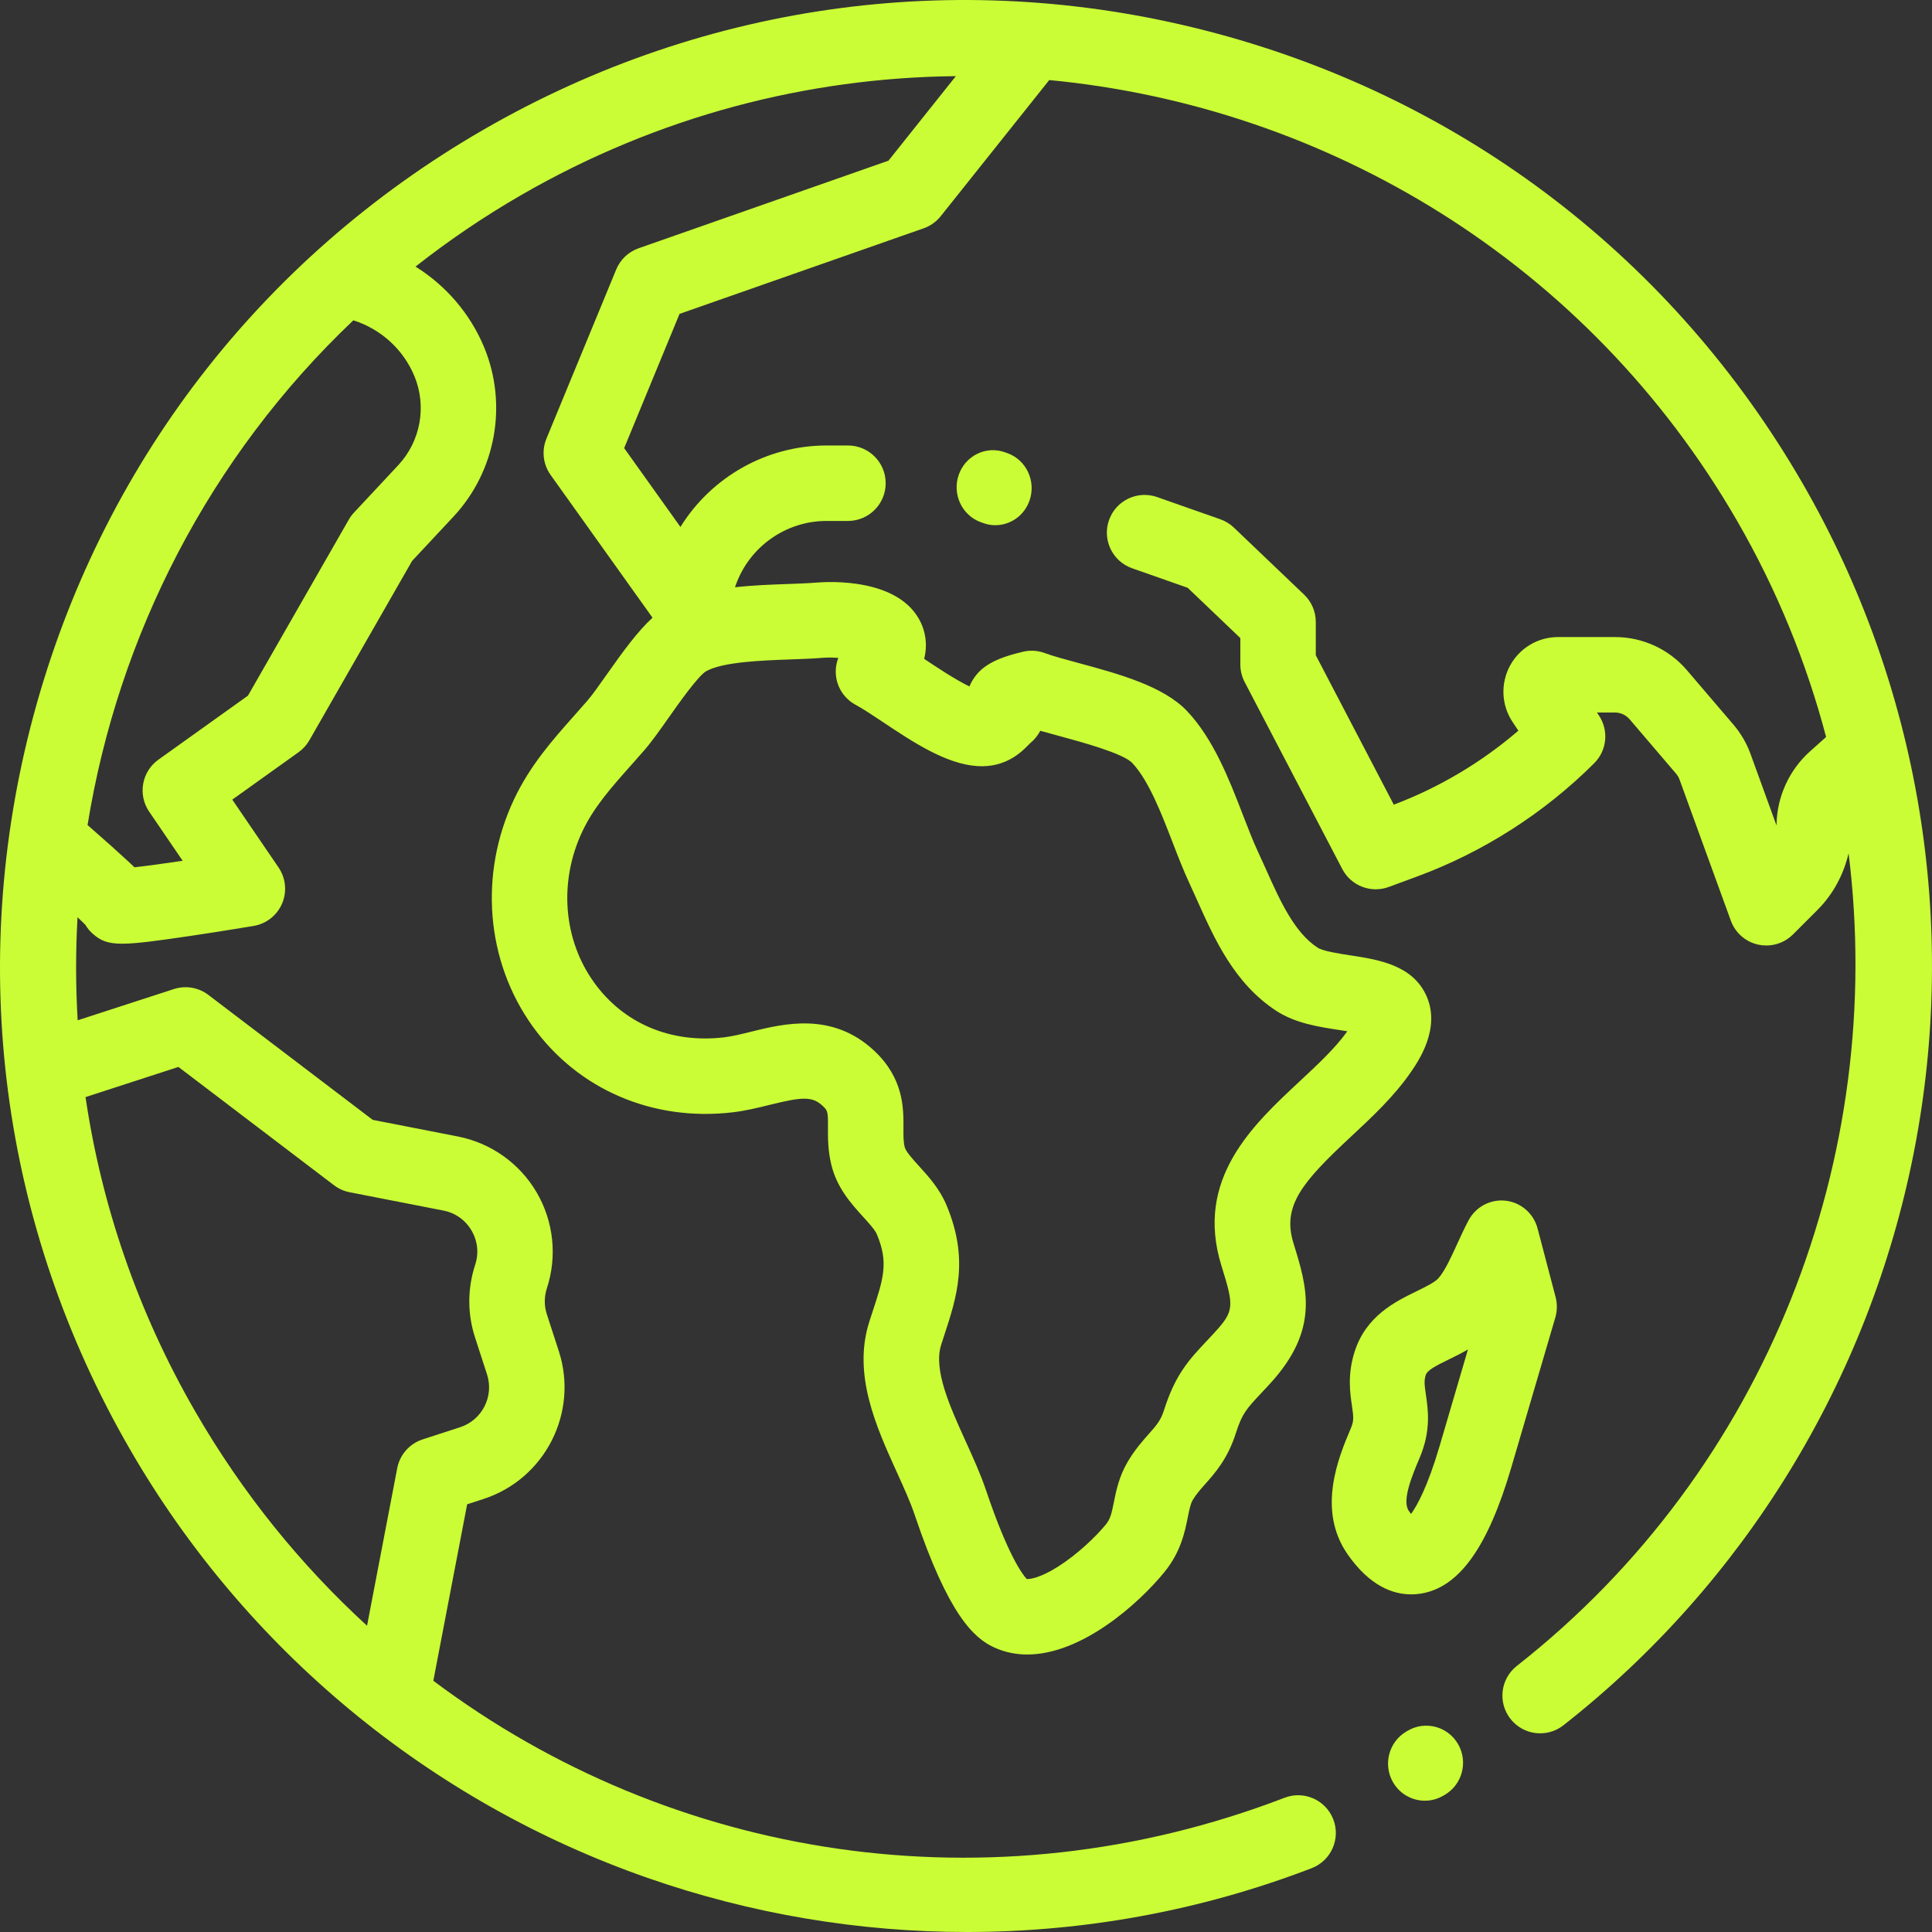 <svg width="103" height="103" viewBox="0 0 103 103" fill="none" xmlns="http://www.w3.org/2000/svg">
<rect x="0" y="0" width="103" height="103" fill="#333333" stroke="none"/>
<path fill-rule="evenodd" clip-rule="evenodd" d="M77.735 92.985C77.191 92.041 75.991 91.719 75.053 92.267L74.978 92.311C74.04 92.859 73.722 94.07 74.265 95.014C74.629 95.647 75.287 96 75.964 96C76.298 96 76.637 95.914 76.947 95.732L77.022 95.689C77.96 95.14 78.278 93.93 77.735 92.985Z" fill="#CAFD35"/>
<path fill-rule="evenodd" clip-rule="evenodd" d="M64.835 1.777C78.119 5.336 89.222 13.856 96.099 25.766C102.333 36.565 104.438 49.241 102.027 61.461C99.638 73.563 93.005 84.401 83.351 91.979C82.477 92.665 81.212 92.512 80.527 91.638C79.84 90.764 79.993 89.5 80.867 88.814C94.24 78.318 100.566 61.627 98.553 45.492C98.282 46.648 97.714 47.692 96.89 48.516L95.588 49.818C95.207 50.2 94.694 50.407 94.166 50.407C94.021 50.407 93.875 50.392 93.73 50.36C93.059 50.211 92.511 49.73 92.276 49.084L89.541 41.563C89.499 41.447 89.437 41.341 89.357 41.248L86.879 38.346C86.683 38.118 86.399 37.987 86.099 37.987H85.138L85.245 38.147C85.777 38.945 85.672 40.007 84.994 40.686C82.34 43.339 79.076 45.428 75.555 46.727L74.039 47.286C73.091 47.637 72.028 47.227 71.56 46.33L66.354 36.358C66.204 36.071 66.126 35.751 66.126 35.427V34.017L63.317 31.336L60.355 30.295C59.307 29.927 58.756 28.779 59.124 27.73C59.492 26.682 60.64 26.131 61.689 26.5L65.059 27.684C65.329 27.779 65.575 27.93 65.781 28.127L69.526 31.701C69.924 32.081 70.148 32.607 70.148 33.156V34.933L74.307 42.898C76.721 41.989 78.988 40.64 80.948 38.954L80.641 38.493C80.044 37.598 79.989 36.451 80.496 35.502C81.004 34.553 81.989 33.963 83.065 33.963H86.099C87.578 33.963 88.977 34.608 89.937 35.733L92.416 38.634C92.809 39.095 93.115 39.618 93.322 40.188L94.711 44.009C94.711 43.993 94.712 43.977 94.712 43.961C94.737 42.47 95.389 41.045 96.502 40.052L97.355 39.291C96.31 35.33 94.739 31.456 92.615 27.777C84.64 13.964 70.723 5.675 55.938 4.268L50.152 11.526C49.916 11.822 49.601 12.046 49.244 12.171L36.228 16.734L33.276 23.89L36.276 28.093C37.922 25.437 40.857 23.75 44.063 23.75H45.207C46.318 23.75 47.218 24.651 47.218 25.761C47.218 26.872 46.318 27.773 45.207 27.773H44.063C41.904 27.773 39.963 29.139 39.233 31.171L39.184 31.309C40.145 31.201 41.116 31.166 41.995 31.135C42.554 31.115 43.083 31.096 43.501 31.061C44.237 30.999 47.968 30.813 49.091 33.19C49.29 33.611 49.48 34.286 49.27 35.126L49.309 35.152C49.933 35.568 50.945 36.242 51.682 36.596C51.9 36.064 52.272 35.733 52.398 35.632C52.874 35.251 53.515 34.986 54.542 34.745C54.926 34.655 55.328 34.679 55.698 34.816C56.14 34.979 56.81 35.161 57.52 35.353L57.522 35.353L57.522 35.353C59.632 35.925 62.024 36.573 63.293 37.917C64.704 39.414 65.534 41.56 66.266 43.454L66.266 43.455C66.543 44.171 66.804 44.847 67.065 45.406C67.209 45.714 67.352 46.031 67.496 46.352L67.503 46.369L67.503 46.369C68.24 48.012 69.001 49.71 70.246 50.523C70.528 50.708 71.412 50.844 71.999 50.934L72.002 50.934C73.488 51.162 75.337 51.446 76.065 53.133C76.807 54.855 75.608 56.591 75.213 57.162L75.213 57.162C74.312 58.467 73.146 59.552 72.019 60.602C69.418 63.024 68.343 64.293 68.958 66.277C69.689 68.635 70.379 70.863 67.699 73.778C67.541 73.951 67.393 74.108 67.255 74.255L67.253 74.257C66.46 75.102 66.22 75.357 65.89 76.397C65.455 77.766 64.784 78.522 64.245 79.129L64.245 79.129L64.244 79.13L64.243 79.131C63.976 79.432 63.764 79.671 63.584 79.978C63.467 80.179 63.406 80.485 63.328 80.874L63.328 80.874L63.327 80.877C63.17 81.661 62.955 82.734 62.082 83.806C60.692 85.513 57.666 88.206 54.766 88.206C54.17 88.206 53.58 88.092 53.011 87.833C51.922 87.338 50.566 86.109 48.758 80.742C48.533 80.075 48.191 79.32 47.828 78.521L47.827 78.519C46.708 76.056 45.44 73.263 46.35 70.448C46.402 70.284 46.455 70.125 46.506 69.969C47.105 68.144 47.378 67.312 46.75 65.808C46.652 65.571 46.331 65.218 46.021 64.877L46.021 64.877C45.397 64.191 44.621 63.337 44.321 62.1C44.133 61.328 44.137 60.651 44.141 60.107C44.147 59.252 44.122 59.205 43.853 58.952C43.3 58.435 42.753 58.477 41.029 58.904C40.403 59.059 39.757 59.219 39.063 59.3C34.808 59.801 30.822 58.09 28.403 54.726C25.902 51.246 25.521 46.602 27.408 42.607C28.267 40.791 29.475 39.431 30.644 38.117C30.867 37.865 31.092 37.612 31.317 37.352C31.576 37.054 31.951 36.523 32.347 35.96L32.347 35.96C33.252 34.676 34.01 33.642 34.788 32.932L29.355 25.321C28.952 24.757 28.868 24.026 29.132 23.385L32.852 14.367C33.071 13.837 33.505 13.425 34.046 13.236L47.367 8.566L50.959 4.06C43.065 4.138 35.087 6.184 27.777 10.404C25.785 11.554 23.91 12.831 22.152 14.213C23.775 15.225 25.073 16.726 25.817 18.529C27.076 21.586 26.433 25.123 24.177 27.541L21.969 29.906L16.493 39.467C16.349 39.718 16.153 39.935 15.917 40.103L12.384 42.63L14.851 46.248C15.237 46.815 15.308 47.539 15.039 48.17C14.77 48.8 14.198 49.251 13.521 49.364C13.505 49.367 11.817 49.65 10.12 49.901C8.33 50.165 7.246 50.311 6.514 50.311C5.718 50.311 5.338 50.138 4.919 49.757C4.774 49.624 4.649 49.471 4.549 49.303C4.468 49.219 4.336 49.091 4.134 48.903C4.03 50.727 4.032 52.561 4.141 54.395L9.27 52.729C9.897 52.526 10.584 52.642 11.109 53.041L19.87 59.702L24.41 60.589C26.171 60.933 27.701 62.018 28.608 63.566C29.515 65.113 29.715 66.978 29.156 68.682C29.008 69.135 29.007 69.615 29.154 70.069L29.791 72.03C30.857 75.312 29.055 78.85 25.773 79.916L24.905 80.198L23.102 89.606C35.797 99.135 52.788 101.875 68.484 95.843C69.52 95.444 70.684 95.962 71.083 96.999C71.482 98.036 70.964 99.199 69.927 99.598C64.031 101.864 57.793 103 51.543 103C45.795 103 40.039 102.04 34.525 100.116C22.892 96.056 13.088 87.937 6.92 77.253C0.044 65.343 -1.783 51.468 1.776 38.184C5.336 24.9 13.855 13.796 25.766 6.92C37.676 0.044 51.551 -1.783 64.835 1.777ZM17.807 63.188L9.512 56.881L4.56 58.489C5.407 64.234 7.329 69.916 10.404 75.242C12.925 79.609 16.031 83.435 19.568 86.672L21.177 78.273C21.315 77.554 21.833 76.965 22.531 76.739L24.53 76.089C25.702 75.709 26.346 74.445 25.965 73.273L25.328 71.312C24.915 70.041 24.917 68.698 25.333 67.428C25.535 66.81 25.466 66.161 25.137 65.601C24.808 65.04 24.276 64.662 23.638 64.538L18.639 63.561C18.336 63.502 18.052 63.374 17.807 63.188ZM21.235 24.796L18.869 27.331C18.763 27.445 18.671 27.57 18.594 27.704L13.22 37.086L8.444 40.501C7.555 41.137 7.336 42.367 7.952 43.271L9.738 45.891C8.709 46.044 7.785 46.17 7.17 46.237C7.052 46.124 6.929 46.009 6.801 45.891C6.323 45.446 5.658 44.853 4.668 43.986C6.302 33.875 11.174 24.349 18.837 17.077C20.304 17.539 21.509 18.634 22.097 20.062C22.759 21.668 22.42 23.526 21.235 24.796ZM42.137 35.156C40.617 35.21 38.534 35.284 37.637 35.789C37.197 36.062 36.183 37.502 35.638 38.275L35.637 38.276C35.18 38.925 34.748 39.537 34.356 39.989C34.13 40.25 33.904 40.504 33.68 40.757L33.651 40.789C32.582 41.992 31.658 43.032 31.047 44.325C29.784 46.999 30.023 50.084 31.671 52.377C33.246 54.569 35.769 55.635 38.595 55.304C39.034 55.253 39.529 55.13 40.053 55.001L40.063 54.998C41.781 54.574 44.377 53.932 46.603 56.015C48.182 57.494 48.172 59.082 48.165 60.133V60.133C48.162 60.523 48.16 60.86 48.231 61.151C48.289 61.39 48.666 61.805 48.999 62.172L49.002 62.174C49.515 62.74 50.098 63.382 50.464 64.259C51.667 67.143 51.018 69.125 50.329 71.223C50.28 71.373 50.23 71.527 50.179 71.684C49.748 73.018 50.633 74.969 51.49 76.856L51.491 76.857C51.879 77.713 52.281 78.598 52.571 79.458C53.745 82.945 54.523 83.952 54.738 84.182C54.926 84.194 55.478 84.112 56.423 83.511C57.441 82.865 58.431 81.918 58.963 81.266C59.196 80.979 59.264 80.681 59.383 80.086C59.504 79.482 59.655 78.73 60.111 77.949C60.492 77.297 60.905 76.832 61.236 76.459L61.236 76.459C61.651 75.992 61.879 75.735 62.056 75.18C62.662 73.269 63.395 72.489 64.323 71.501L64.323 71.501C64.452 71.364 64.59 71.217 64.737 71.057C65.82 69.878 65.789 69.643 65.115 67.469C63.688 62.864 66.787 59.978 69.278 57.659L69.279 57.657C70.256 56.747 71.181 55.886 71.83 54.98C71.676 54.955 71.524 54.932 71.392 54.911L71.39 54.911C70.296 54.743 69.056 54.553 68.044 53.892C65.812 52.433 64.76 50.086 63.832 48.016L63.801 47.947C63.674 47.664 63.549 47.384 63.422 47.112C63.101 46.427 62.815 45.688 62.513 44.906L62.512 44.904C61.914 43.355 61.236 41.601 60.366 40.679C59.877 40.16 57.659 39.56 56.468 39.237L56.442 39.23C56.105 39.139 55.776 39.049 55.462 38.96C55.32 39.229 55.128 39.452 54.924 39.619C54.903 39.638 54.883 39.659 54.862 39.68C54.855 39.688 54.847 39.696 54.839 39.704L54.835 39.708C54.471 40.079 53.624 40.941 52.106 40.843C50.432 40.736 48.65 39.548 47.078 38.5L47.078 38.5C46.522 38.129 45.996 37.779 45.619 37.577C45.062 37.279 44.677 36.737 44.58 36.113C44.525 35.758 44.566 35.4 44.694 35.075C44.409 35.052 44.108 35.048 43.837 35.071C43.322 35.114 42.746 35.134 42.137 35.156L42.137 35.156Z" fill="#CAFD35"/>
<path fill-rule="evenodd" clip-rule="evenodd" d="M81.974 65.498L82.933 69.151C83.027 69.509 83.022 69.886 82.918 70.242L80.573 78.228C79.324 82.483 77.796 84.621 75.763 84.957C75.598 84.984 75.42 85.001 75.232 85C74.267 85 73.025 84.563 71.844 82.863C70.189 80.481 71.369 77.68 72.004 76.175L72.024 76.128C72.183 75.75 72.163 75.542 72.075 74.941C71.973 74.248 71.834 73.298 72.207 72.098C72.807 70.163 74.379 69.397 75.526 68.837C76.006 68.603 76.503 68.361 76.696 68.136C77.04 67.735 77.371 67.01 77.691 66.309C77.881 65.892 78.078 65.461 78.296 65.054C78.686 64.328 79.473 63.918 80.285 64.014C81.095 64.112 81.765 64.7 81.974 65.498ZM75.227 80.713C75.552 80.264 76.116 79.251 76.752 77.082L78.26 71.944C77.916 72.145 77.576 72.311 77.266 72.463L77.258 72.466C76.555 72.809 76.088 73.053 76.01 73.304C75.915 73.61 75.942 73.832 76.018 74.35L76.018 74.352C76.136 75.16 76.298 76.266 75.691 77.707L75.671 77.754L75.671 77.754C75.294 78.648 74.725 79.999 75.106 80.547C75.149 80.61 75.19 80.665 75.227 80.713Z" fill="#CAFD35"/>
<path fill-rule="evenodd" clip-rule="evenodd" d="M53.706 24.158L53.575 24.112C52.568 23.751 51.463 24.293 51.11 25.322C50.756 26.353 51.286 27.48 52.294 27.841L52.425 27.888C52.637 27.964 52.853 28 53.065 28C53.864 28 54.611 27.491 54.89 26.677C55.244 25.647 54.714 24.519 53.706 24.158Z" fill="#CAFD35"/>
</svg>
